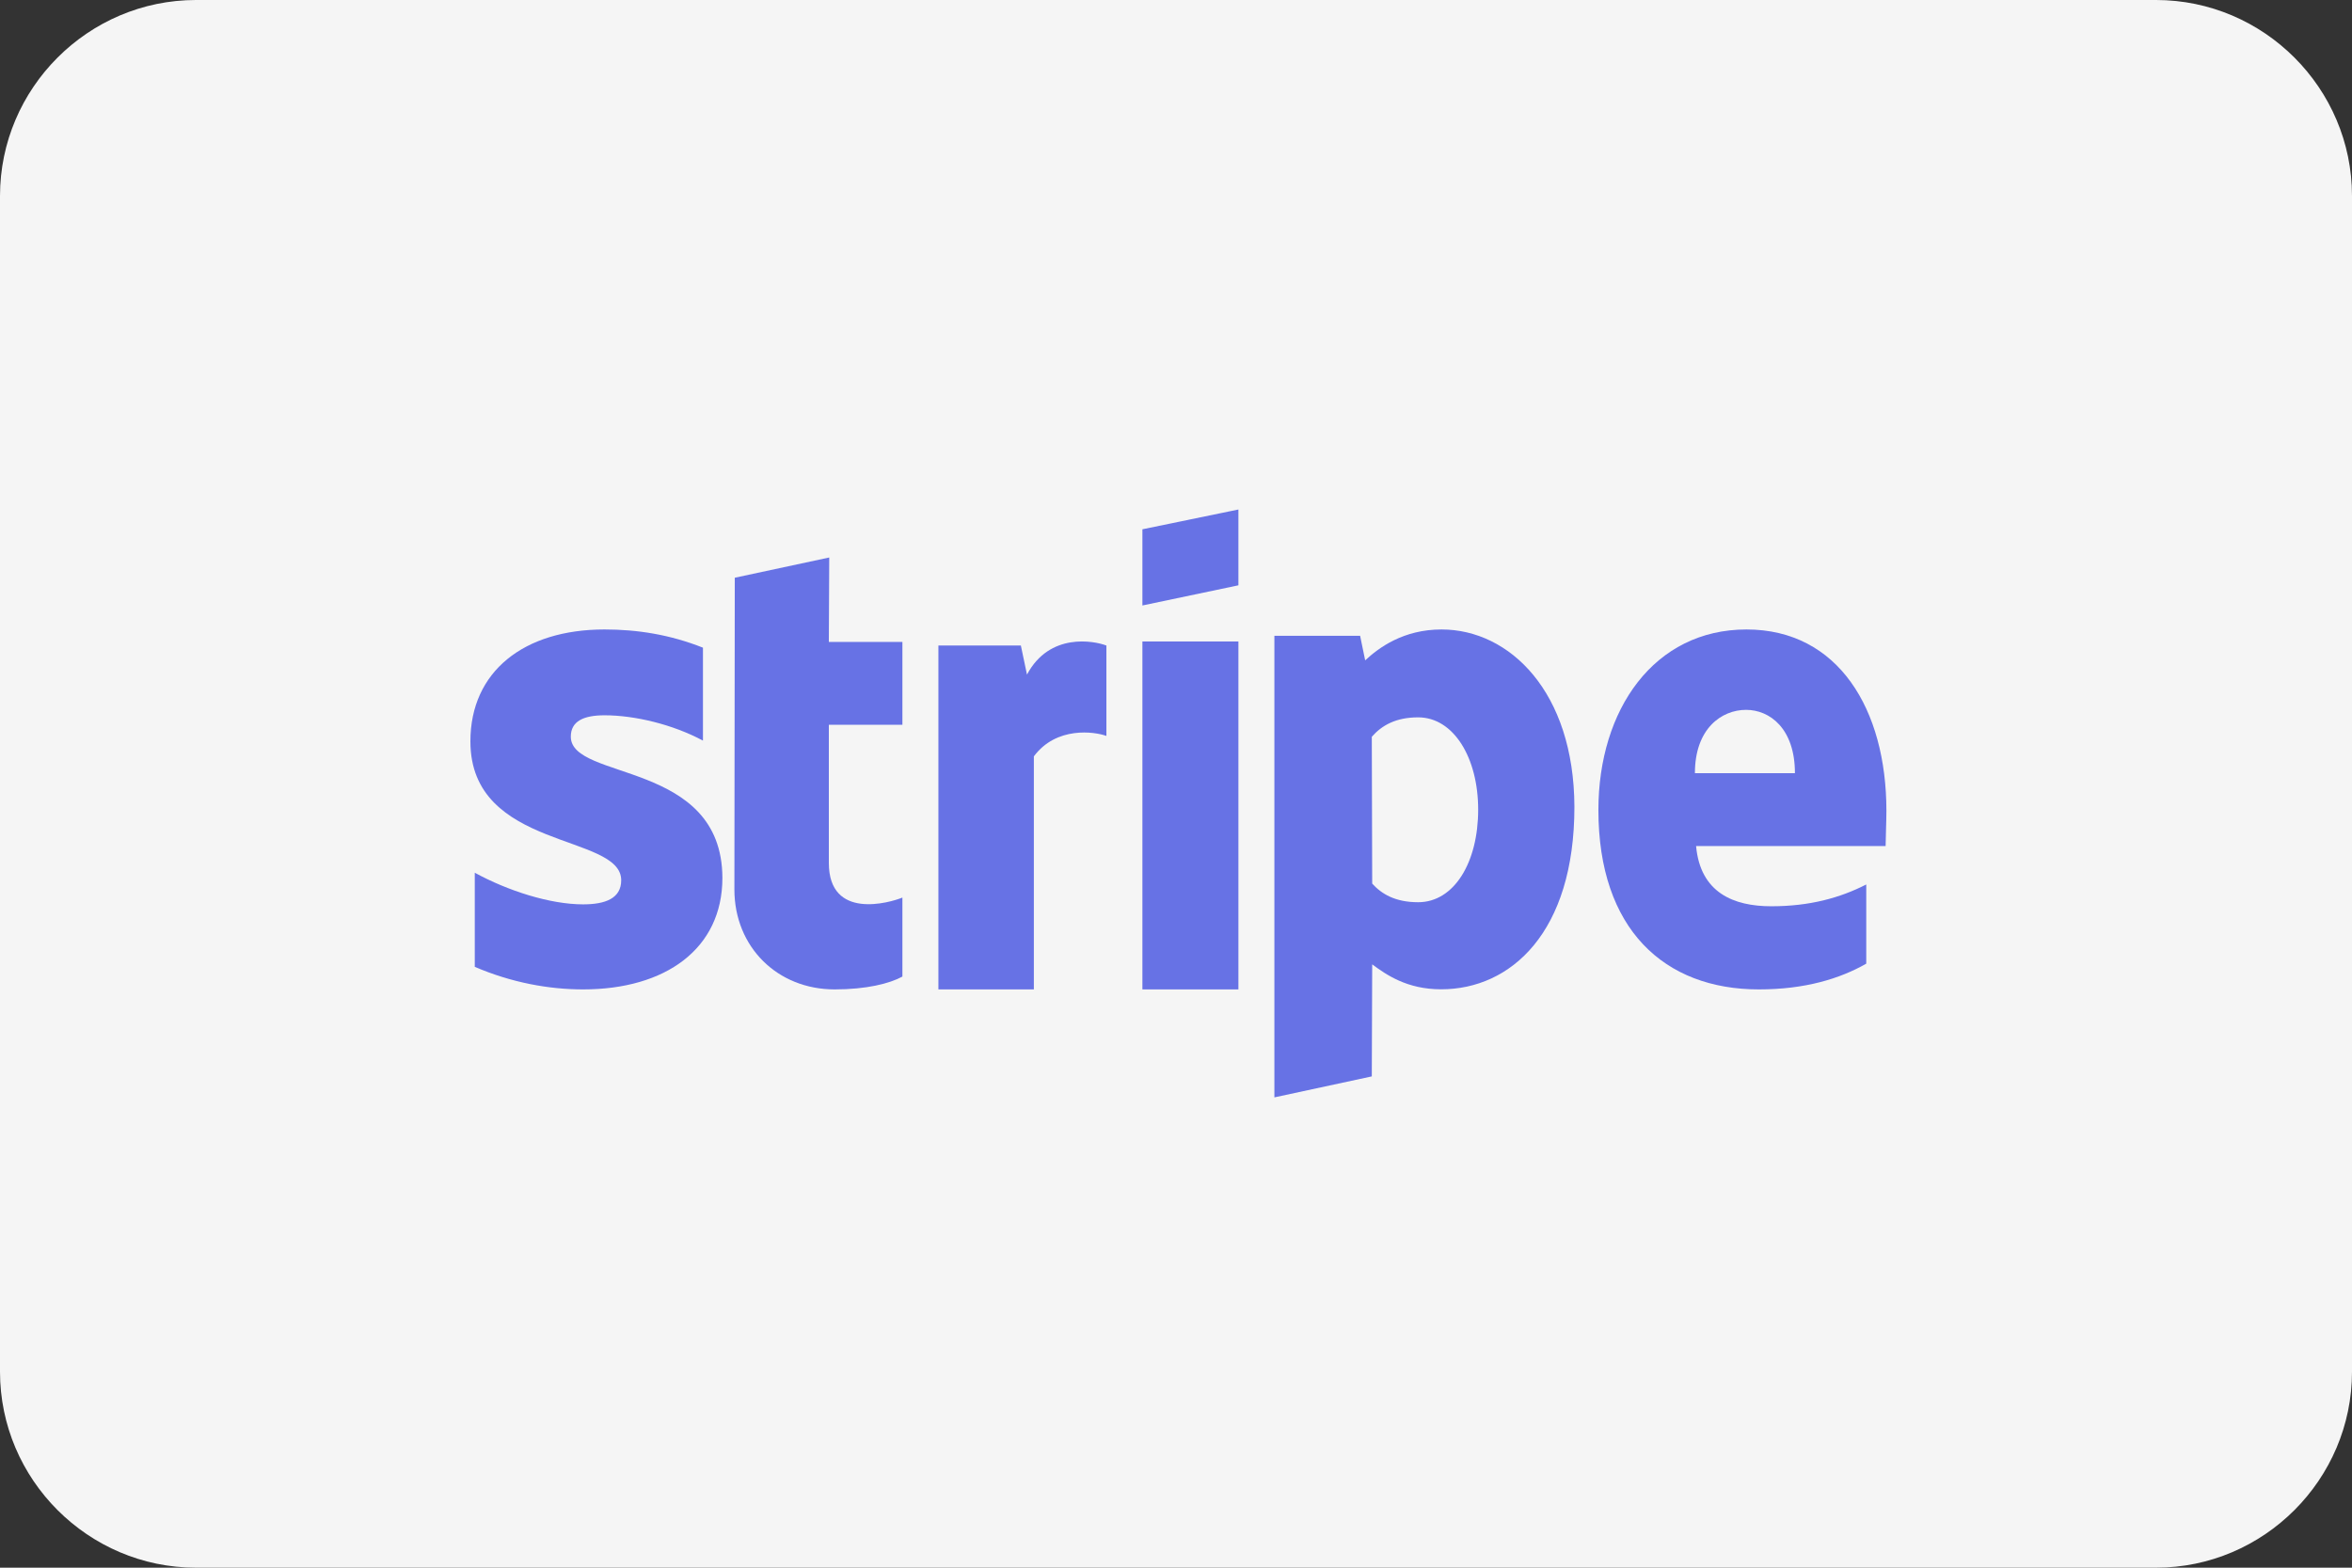 <?xml version="1.0" encoding="UTF-8"?>
<svg width="120px" height="80px" viewBox="0 0 120 80" version="1.1" xmlns="http://www.w3.org/2000/svg" xmlns:xlink="http://www.w3.org/1999/xlink">
    <rect x="0" y="0" width="120" height="80" fill="#333333" stroke="none"/>
    <!-- Generator: Sketch 48.2 (47327) - http://www.bohemiancoding.com/sketch -->
    <title>Group 2</title>
    <desc>Created with Sketch.</desc>
    <defs></defs>
    <g id="Page-1" stroke="none" stroke-width="1" fill="none" fill-rule="evenodd">
        <g id="Group-2">
            <path d="M120,70 C120,75.5 115.5,80 110,80 L10,80 C4.5,80 0,75.5 0,70 L0,10 C0,4.5 4.5,0 10,0 L110,0 C115.5,0 120,4.5 120,10 L120,70 Z" id="Shape" fill="#F5F5F5" fill-rule="nonzero"></path>
            <g id="Stripe-Logo-(blue)" transform="translate(24, 26)" fill="#6772E5">
                <path d="M72.245,15.377 C72.245,10.204 69.793,6.122 65.106,6.122 C60.399,6.122 57.551,10.204 57.551,15.336 C57.551,21.418 60.913,24.49 65.738,24.49 C68.092,24.49 69.872,23.944 71.217,23.176 L71.217,19.135 C69.872,19.822 68.329,20.247 66.371,20.247 C64.453,20.247 62.752,19.56 62.535,17.175 L72.205,17.175 C72.205,16.913 72.245,15.862 72.245,15.377 Z M62.475,13.457 C62.475,11.174 63.84,10.224 65.086,10.224 C66.292,10.224 67.578,11.174 67.578,13.457 L62.475,13.457 Z" id="Shape"></path>
                <path d="M49.548,6.122 C47.6,6.122 46.348,7.052 45.652,7.698 L45.394,6.446 L41.02,6.446 L41.02,30 L45.99,28.929 L46.01,23.212 C46.725,23.738 47.779,24.485 49.528,24.485 C53.086,24.485 56.327,21.576 56.327,15.172 C56.307,9.314 53.027,6.122 49.548,6.122 Z M48.355,20.041 C47.183,20.041 46.487,19.617 46.01,19.091 L45.99,11.597 C46.507,11.011 47.222,10.607 48.355,10.607 C50.164,10.607 51.417,12.668 51.417,15.314 C51.417,18.021 50.184,20.041 48.355,20.041 Z" id="Shape"></path>
                <polygon id="Shape" points="34.286 4.898 39.184 3.869 39.184 0 34.286 1.01"></polygon>
                <rect id="Rectangle-path" x="34.286" y="6.735" width="4.898" height="17.755"></rect>
                <path d="M28.397,8.426 L28.085,6.942 L23.878,6.942 L23.878,24.49 L28.748,24.49 L28.748,12.597 C29.897,11.053 31.845,11.334 32.449,11.555 L32.449,6.942 C31.826,6.701 29.546,6.26 28.397,8.426 Z" id="Shape"></path>
                <path d="M18.308,2.449 L13.489,3.482 L13.469,19.387 C13.469,22.325 15.662,24.49 18.585,24.49 C20.204,24.49 21.389,24.192 22.041,23.835 L22.041,19.804 C21.409,20.062 18.288,20.975 18.288,18.036 L18.288,10.987 L22.041,10.987 L22.041,6.758 L18.288,6.758 L18.308,2.449 Z" id="Shape"></path>
                <path d="M5.123,11.592 C5.123,10.805 5.771,10.502 6.844,10.502 C8.382,10.502 10.326,10.967 11.865,11.794 L11.865,7.051 C10.184,6.385 8.524,6.122 6.844,6.122 C2.733,6.122 0,8.262 0,11.834 C0,17.405 7.694,16.517 7.694,18.919 C7.694,19.847 6.884,20.15 5.75,20.15 C4.07,20.15 1.924,19.464 0.223,18.536 L0.223,23.339 C2.106,24.147 4.009,24.49 5.75,24.49 C9.962,24.49 12.857,22.411 12.857,18.798 C12.837,12.783 5.123,13.853 5.123,11.592 Z" id="Shape"></path>
            </g>
        </g>
    </g>
</svg>